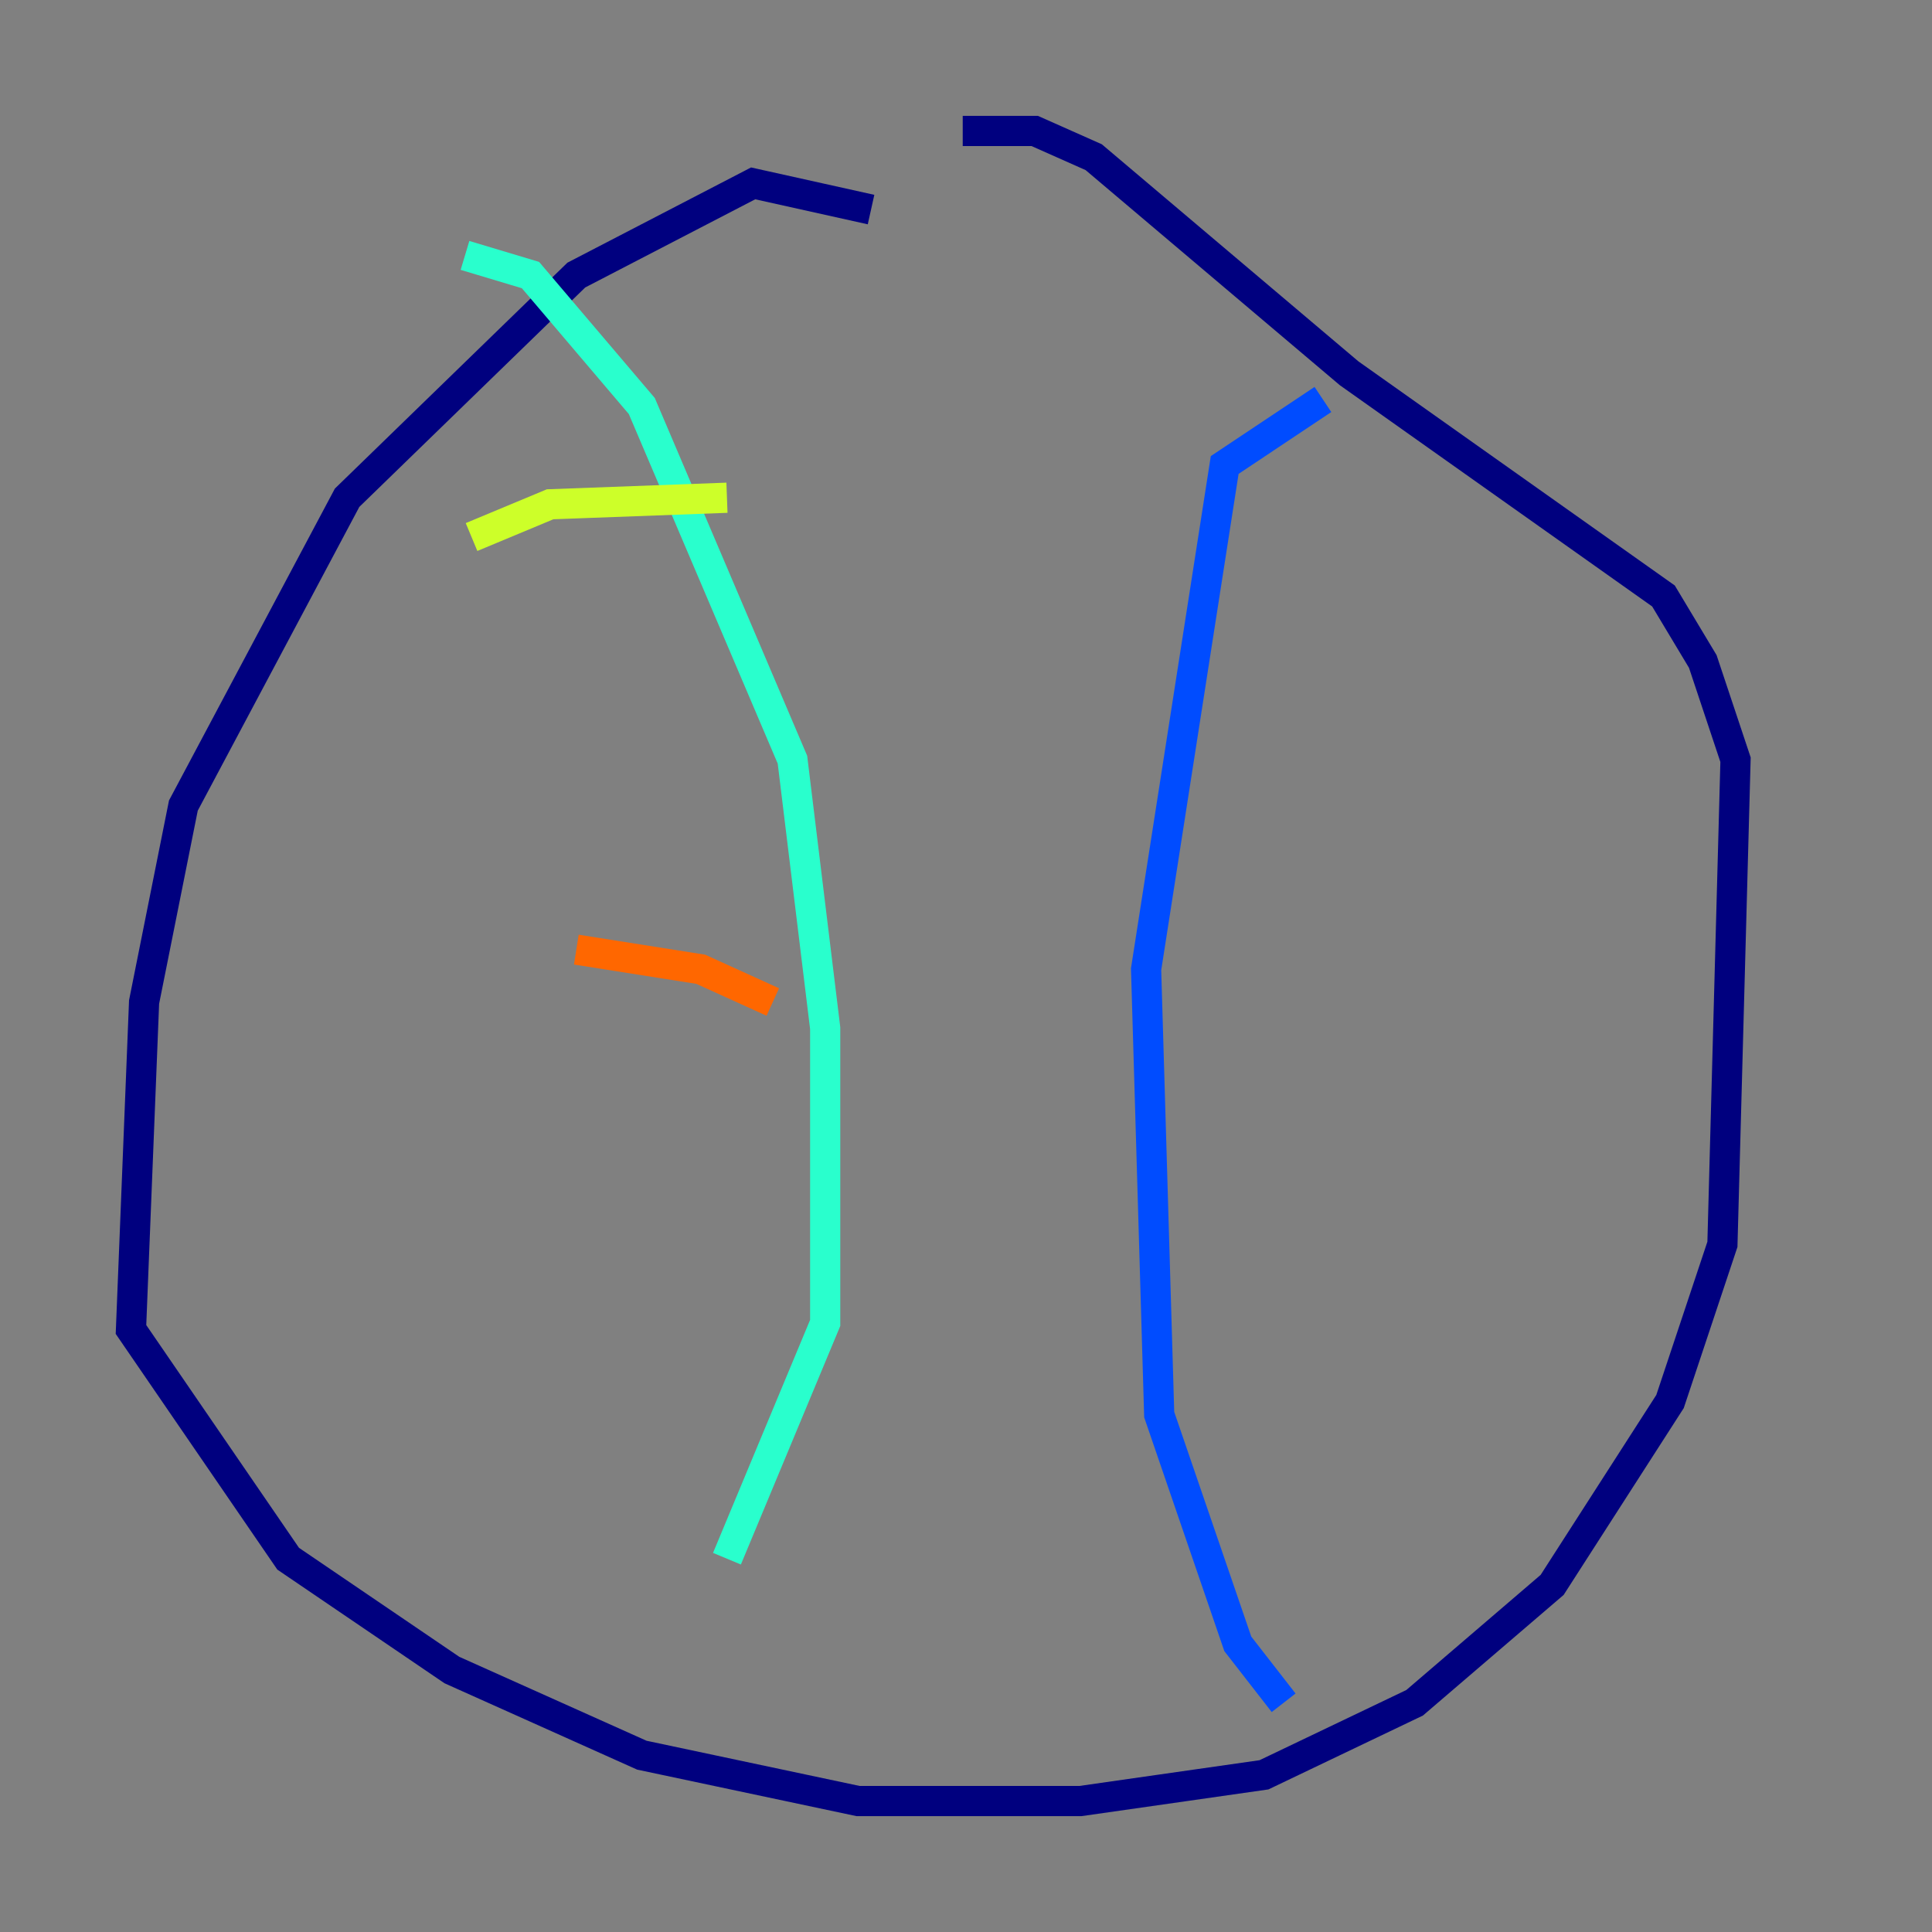 <?xml version="1.0" encoding="utf-8" ?>
<svg baseProfile="tiny" height="128" version="1.2" viewBox="0,0,128,128" width="128" xmlns="http://www.w3.org/2000/svg" xmlns:ev="http://www.w3.org/2001/xml-events" xmlns:xlink="http://www.w3.org/1999/xlink"><rect x="0" y="0" width="128" height="128" fill="#808080" stroke="none"/><defs /><polyline fill="none" points="57.709,13.885 49.898,12.149 38.183,18.224 22.997,32.976 12.149,53.37 9.546,66.386 8.678,88.081 19.091,103.268 29.939,110.644 42.522,116.285 56.841,119.322 71.593,119.322 83.742,117.586 93.722,112.814 102.834,105.003 110.644,92.854 114.115,82.441 114.983,50.332 112.814,43.824 110.21,39.485 89.383,24.732 72.461,10.414 68.556,8.678 63.783,8.678" stroke="#00007f" stroke-width="2" /><polyline fill="none" points="87.647,26.468 81.139,30.807 75.932,64.217 76.8,93.722 82.007,108.909 85.044,112.814" stroke="#004cff" stroke-width="2" /><polyline fill="none" points="30.807,16.922 35.146,18.224 42.522,26.902 52.502,50.332 54.671,68.122 54.671,87.647 48.163,103.268" stroke="#29ffcd" stroke-width="2" /><polyline fill="none" points="31.241,35.58 36.447,33.41 48.163,32.976" stroke="#cdff29" stroke-width="2" /><polyline fill="none" points="38.183,62.915 46.427,64.217 51.2,66.386" stroke="#ff6700" stroke-width="2" /><polyline fill="none" points="40.352,78.102 40.352,78.102" stroke="#7f0000" stroke-width="2" /></svg>